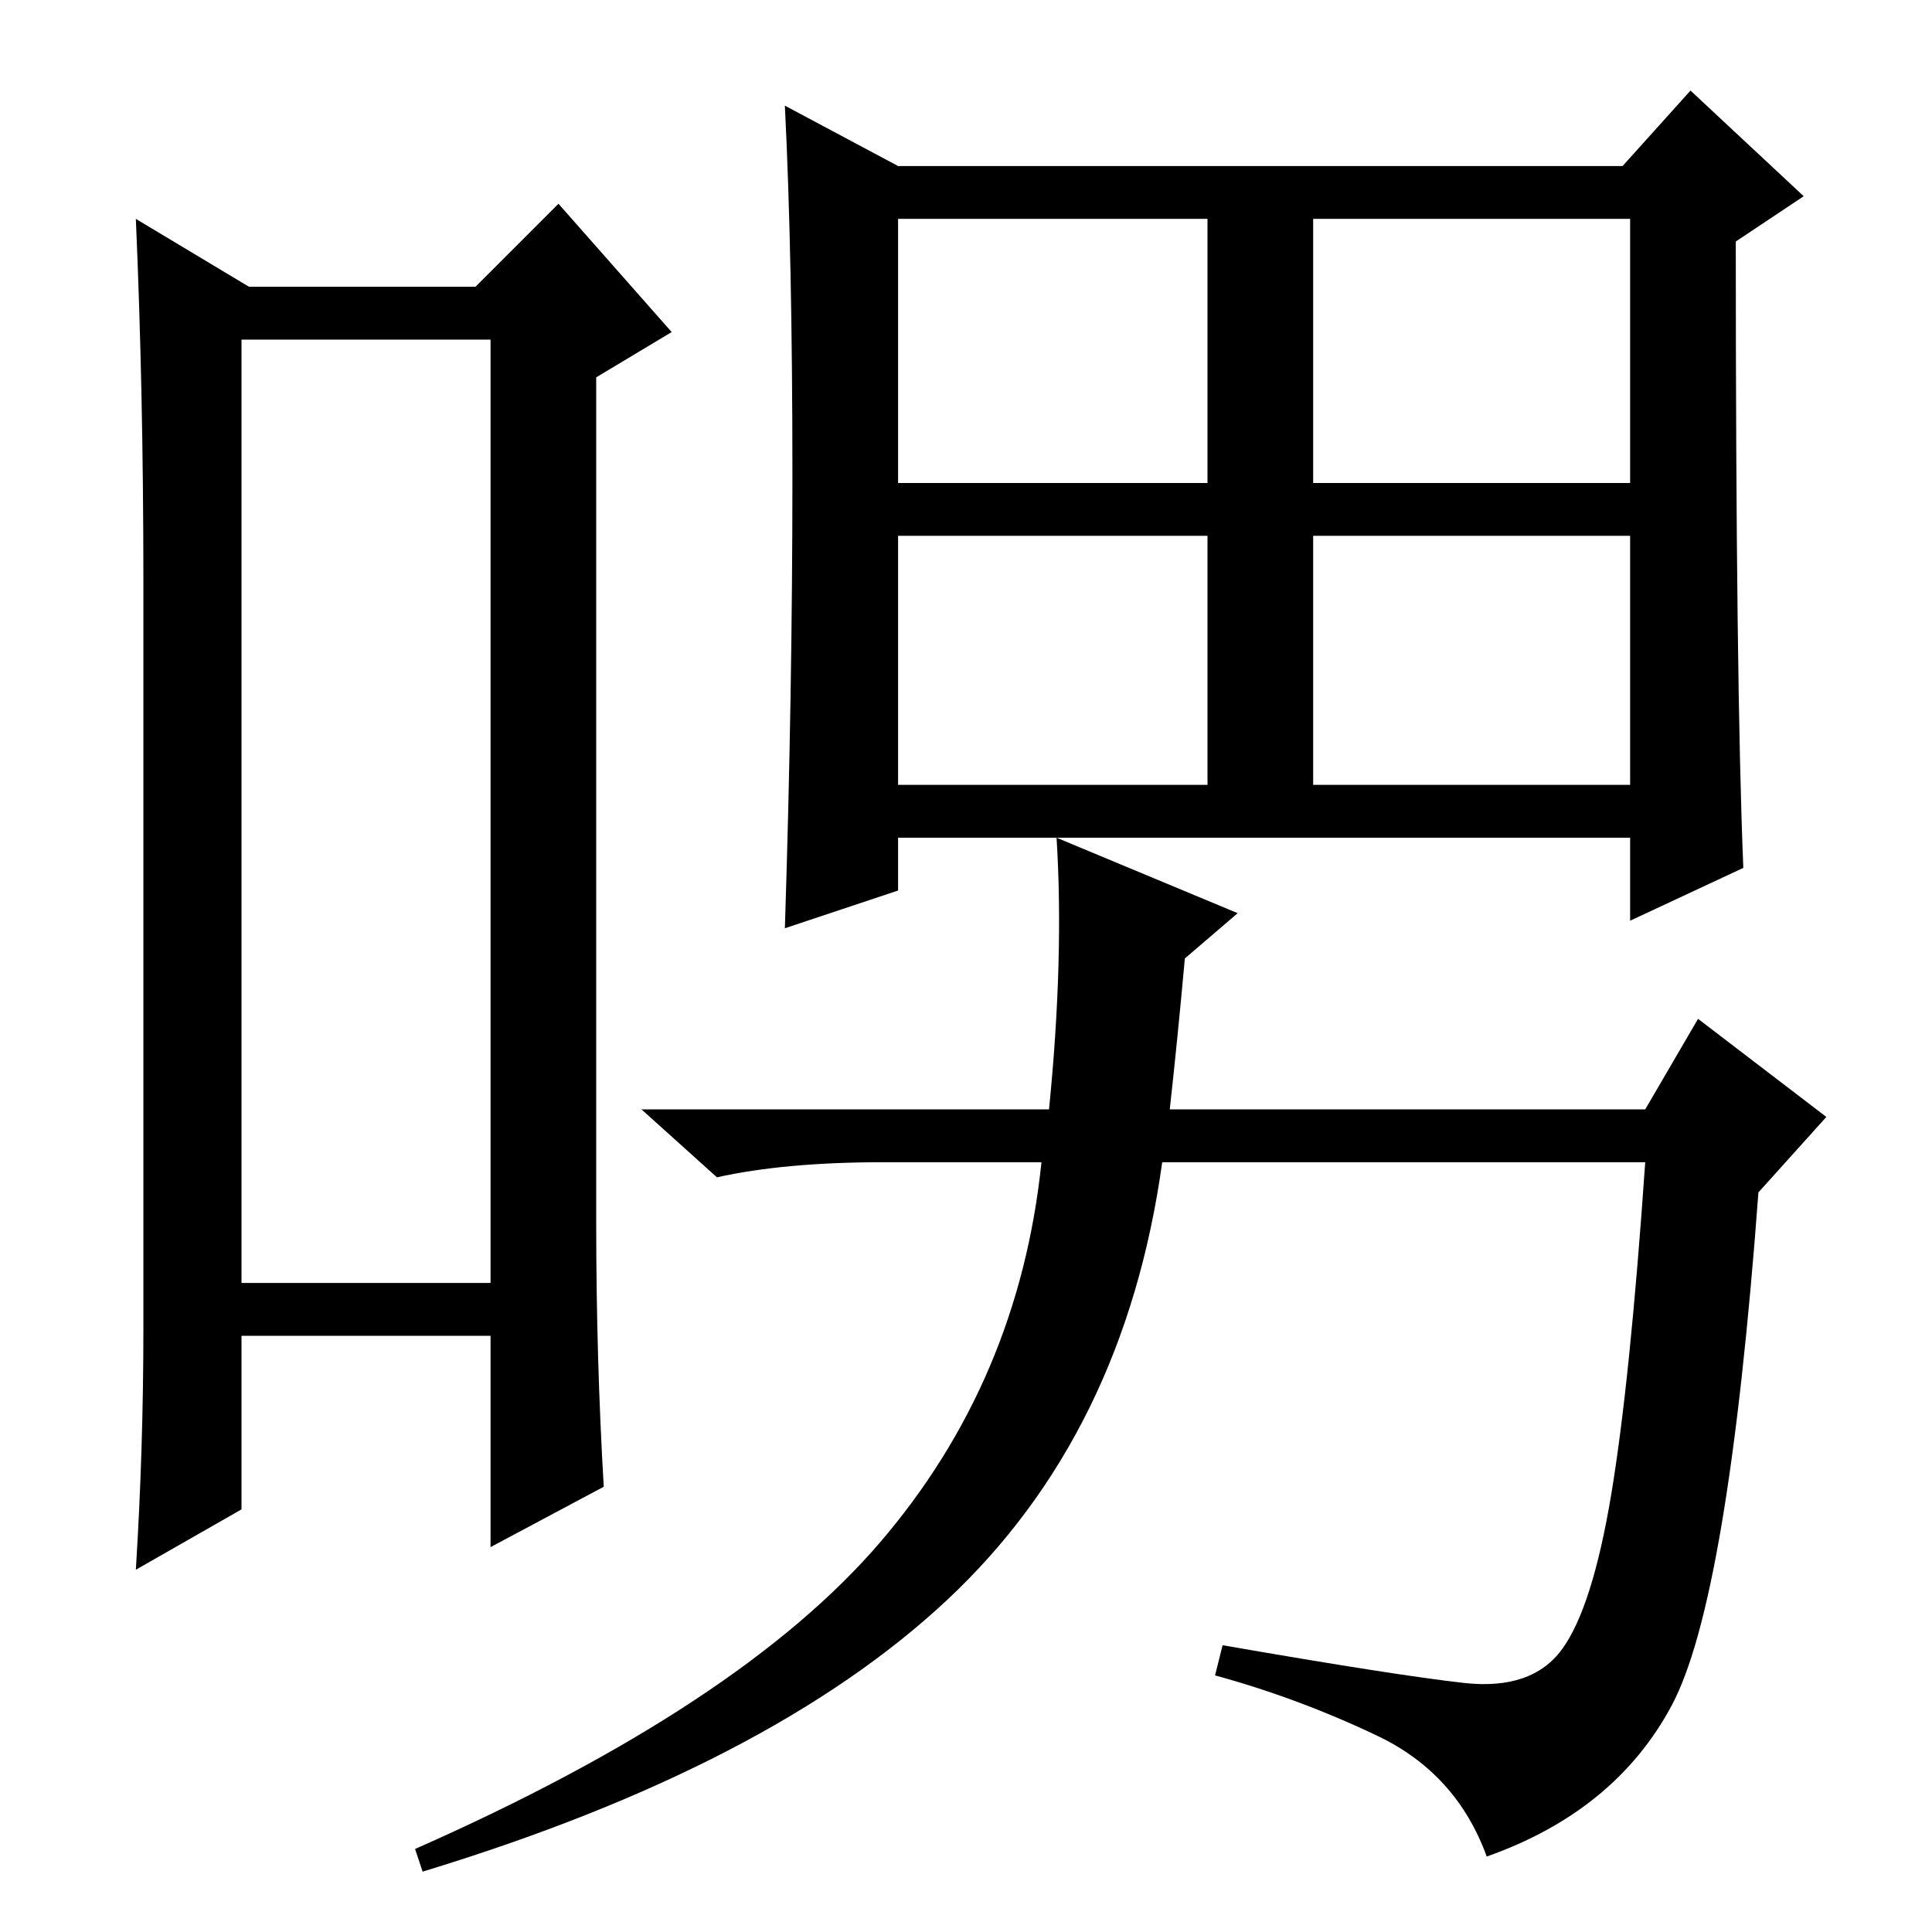 <?xml version="1.0" standalone="no"?>
<!DOCTYPE svg PUBLIC "-//W3C//DTD SVG 1.1//EN" "http://www.w3.org/Graphics/SVG/1.1/DTD/svg11.dtd" >
<svg xmlns="http://www.w3.org/2000/svg" xmlns:xlink="http://www.w3.org/1999/xlink" version="1.1" viewBox="0 -36 256 256">
  <g transform="matrix(1 0 0 -1 0 220)">
   <path fill="currentColor"
d="M32 211v-125h33v125h-33zM19 80v99q0 25 -1 48l15 -9h30l11 11l15 -17l-10 -6v-112q0 -18 1 -35l-15 -8v28h-33v-23l-14 -8q1 16 1 32zM231 141l-15 -7v11h-97v-7l-15 -5q1 31 1 60t-1 49l15 -8h96l9 10l15 -14l-9 -6q0 -59 1 -83zM119 192h41v35h-41v-35zM174 192h42v35
h-42v-35zM119 152h41v33h-41v-33zM174 152h42v33h-42v-33zM157 129q-1 -11 -2 -20h63l7 12l17 -13l-9 -10q-4 -54 -11.5 -68t-24.5 -20q-4 11 -14.5 16t-21.5 8l1 4q23 -4 32 -5t13 4.5t6.5 20.5t4.5 44h-64q-5 -36 -28.5 -58t-69.5 -36l-1 3q43 19 61.5 40.5t21.5 50.5h-21
q-13 0 -22 -2l-10 9h54q2 20 1 36l24 -10z" />
  </g>

</svg>
